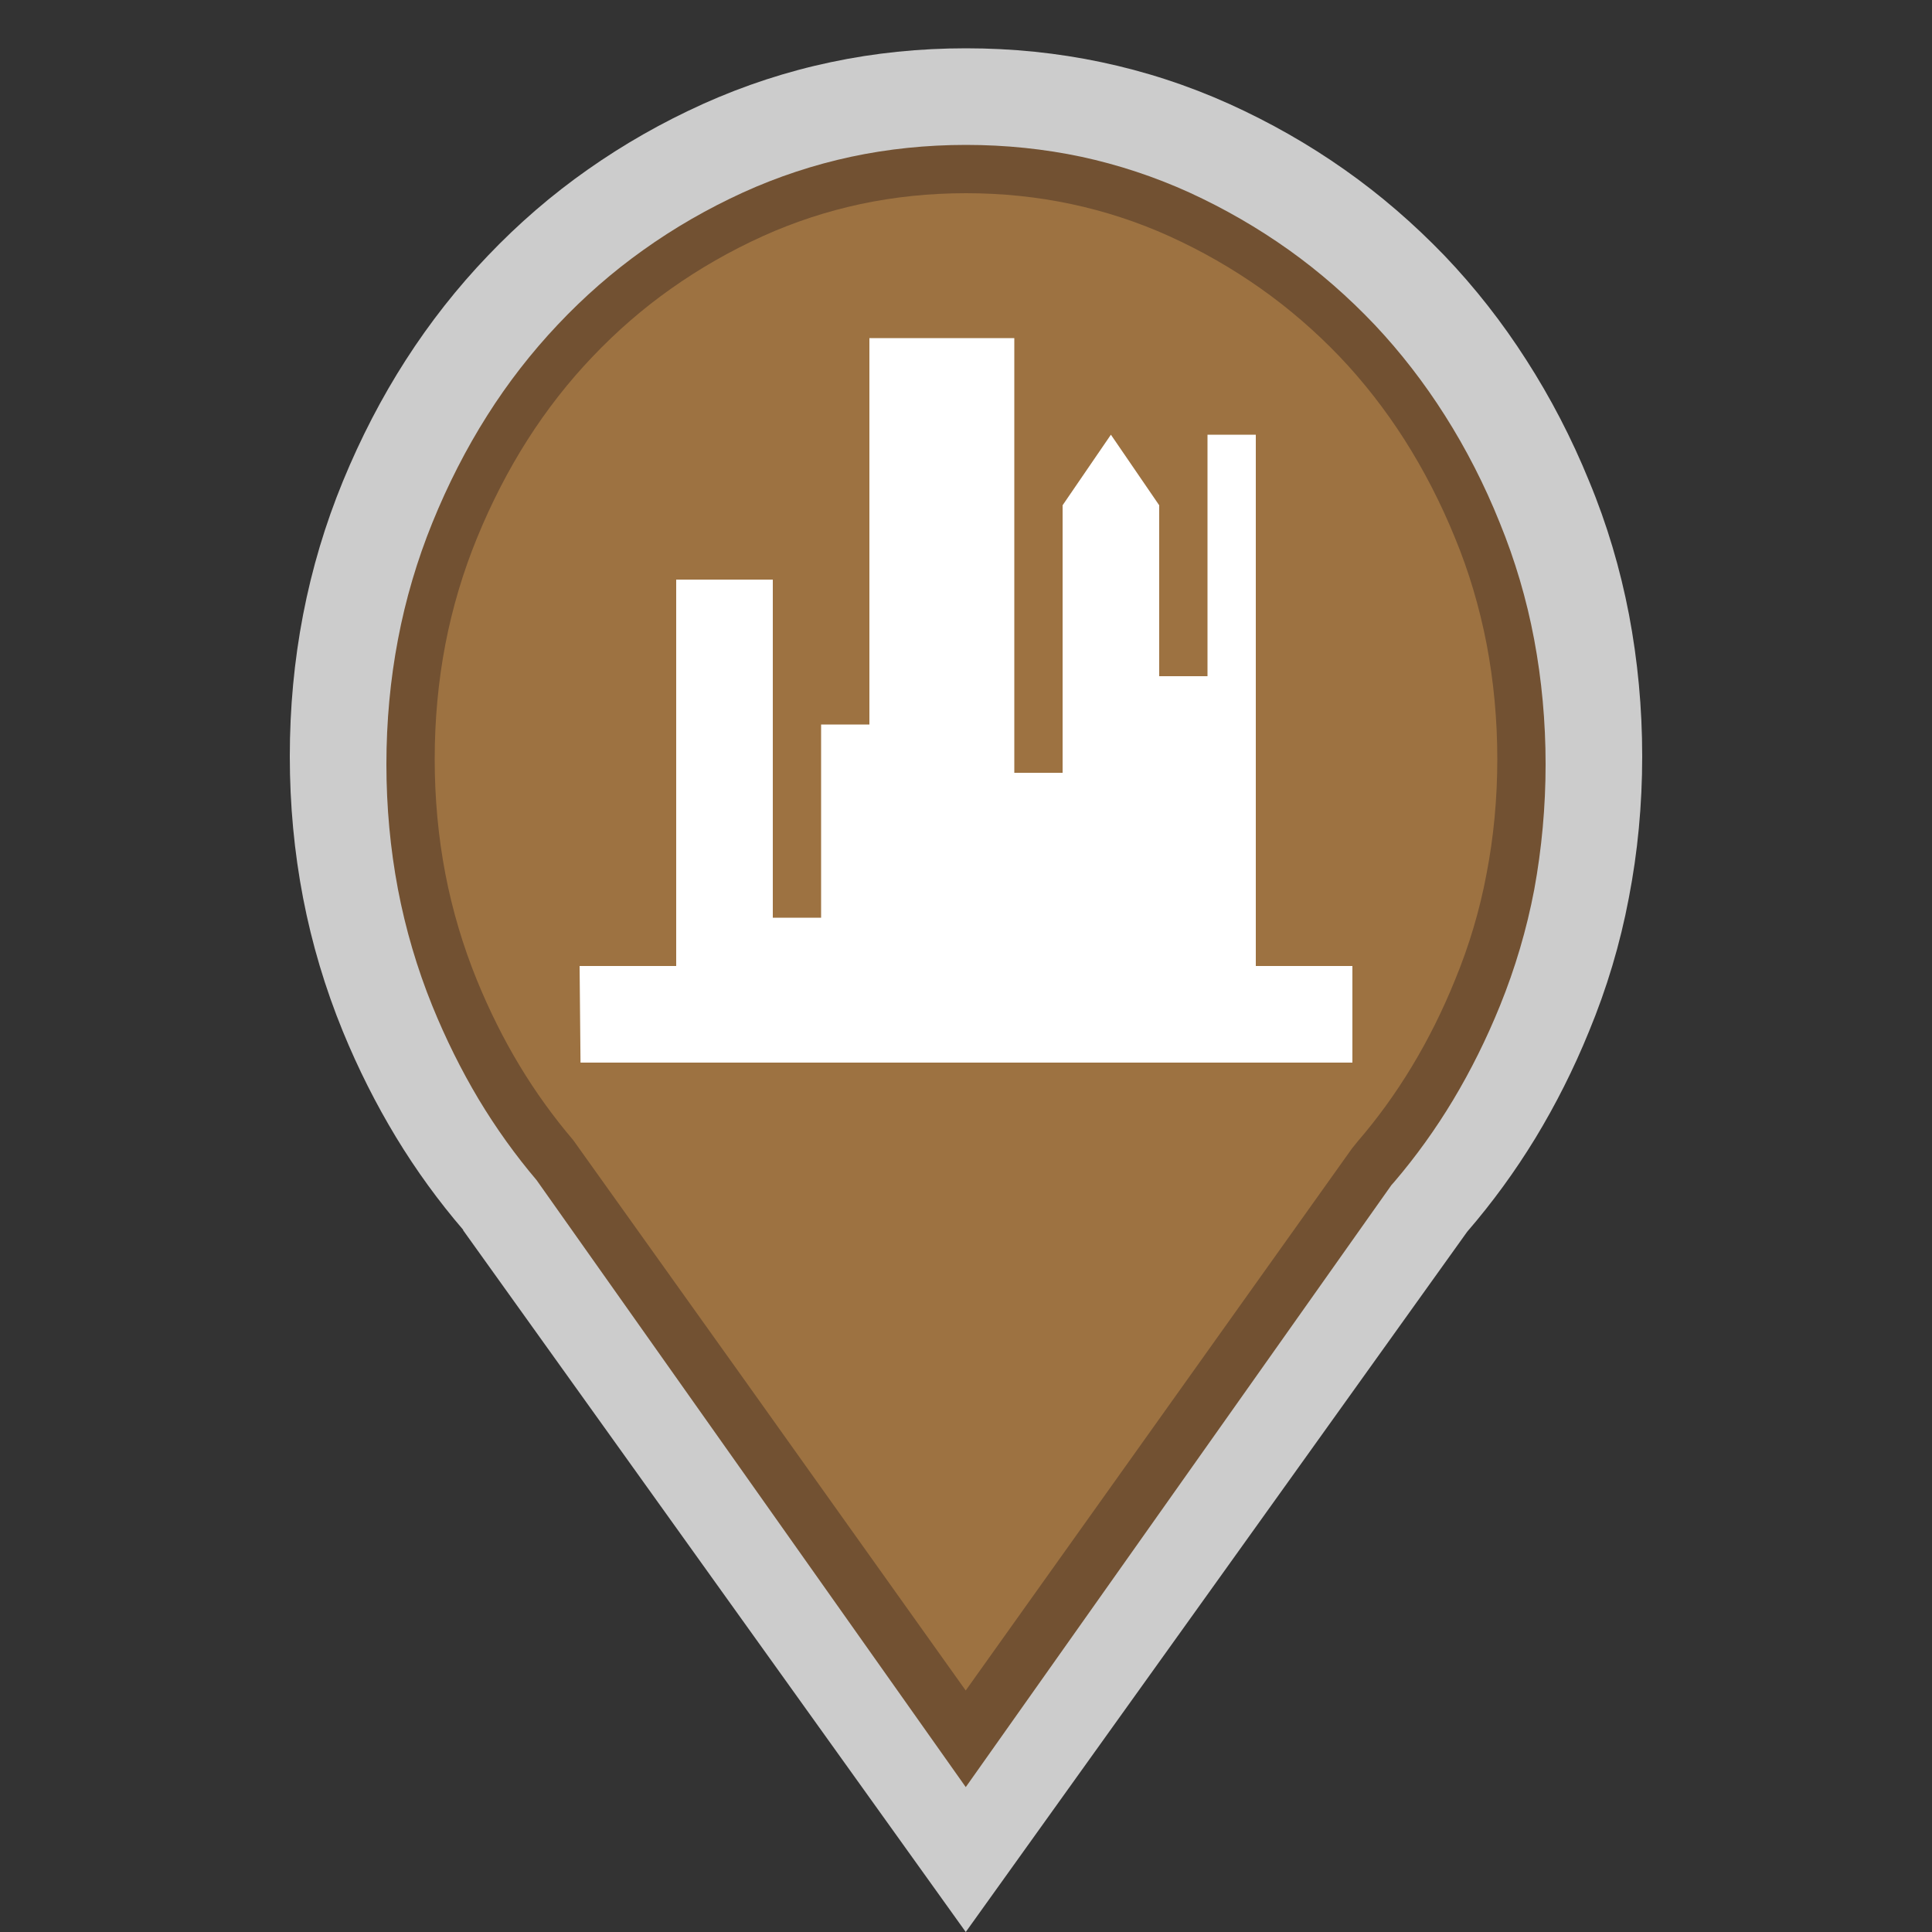 <?xml version="1.0" encoding="utf-8"?>
<!-- Generator: Adobe Illustrator 16.0.3, SVG Export Plug-In . SVG Version: 6.00 Build 0)  -->
<!DOCTYPE svg PUBLIC "-//W3C//DTD SVG 1.1//EN" "http://www.w3.org/Graphics/SVG/1.1/DTD/svg11.dtd">
<svg version="1.1" id="Planning_Limits_Permit" xmlns="http://www.w3.org/2000/svg" xmlns:xlink="http://www.w3.org/1999/xlink"
	 x="0px" y="0px" width="40px" height="40px" viewBox="0 0 40 40" enable-background="new 0 0 40 40" xml:space="preserve">
<rect x="0" y="0" width="40" height="40" fill="#333333" stroke="none"/>
<path opacity="0.75" fill="#FFFFFF" enable-background="new    " d="M34,15.659c0-1.006-0.093-1.983-0.273-2.933
	c-0.182-0.949-0.455-1.872-0.826-2.764c-0.364-0.894-0.799-1.729-1.299-2.507c-0.498-0.779-1.063-1.5-1.695-2.162
	c-0.639-0.663-1.326-1.257-2.069-1.78c-0.744-0.524-1.542-0.979-2.394-1.364c-0.854-0.384-1.735-0.671-2.643-0.862
	C21.893,1.095,20.961,1,20.001,1s-1.893,0.095-2.798,0.287c-0.908,0.191-1.788,0.479-2.641,0.862
	c-0.854,0.385-1.652,0.84-2.396,1.364c-0.744,0.522-1.432,1.117-2.064,1.78C9.467,5.956,8.9,6.677,8.4,7.456
	C7.9,8.234,7.468,9.069,7.1,9.963c-0.367,0.892-0.642,1.814-0.825,2.764C6.092,13.676,6,14.653,6,15.659
	c0,1.004,0.092,1.981,0.275,2.933c0.183,0.949,0.458,1.87,0.825,2.766c0.316,0.77,0.683,1.498,1.098,2.184
	c0.416,0.686,0.881,1.326,1.395,1.924H9.589H9.585l5.205,7.268L19.995,40l5.194-7.252l5.188-7.247
	c0.521-0.603,0.992-1.25,1.412-1.938c0.42-0.692,0.792-1.429,1.108-2.205c0.371-0.896,0.646-1.815,0.826-2.766
	C33.907,17.641,34,16.664,34,15.659z"/>
<path fill="#725132" d="M31.762,13.233c-0.156-0.829-0.395-1.637-0.713-2.414c-0.314-0.782-0.695-1.526-1.131-2.213
	c-0.429-0.678-0.92-1.312-1.454-1.879c-0.552-0.582-1.149-1.103-1.778-1.551c-0.64-0.456-1.334-0.857-2.061-1.19
	c-0.721-0.328-1.475-0.576-2.236-0.74C21.621,3.083,20.818,3,20.001,3c-0.819,0-1.621,0.083-2.386,0.247
	c-0.764,0.164-1.515,0.412-2.231,0.738c-0.732,0.334-1.428,0.735-2.068,1.193c-0.63,0.448-1.225,0.967-1.77,1.546
	c-0.542,0.573-1.034,1.206-1.462,1.884c-0.429,0.677-0.811,1.422-1.133,2.216c-0.314,0.773-0.554,1.584-0.711,2.413
	C8.081,14.068,8,14.938,8,15.823c0,0.884,0.081,1.754,0.239,2.587c0.157,0.824,0.396,1.637,0.711,2.414
	c0.277,0.682,0.6,1.332,0.957,1.93c0.359,0.598,0.763,1.162,1.203,1.68l2.368,3.349L19.995,37l8.812-12.463l0.062-0.07
	c0.444-0.52,0.854-1.09,1.214-1.689c0.371-0.618,0.695-1.272,0.973-1.957c0.313-0.772,0.553-1.581,0.709-2.404
	C31.92,17.572,32,16.701,32,15.823C32,14.944,31.92,14.072,31.762,13.233z"/>
<path fill="#9D7241" d="M30.779,13.336c-0.146-0.755-0.363-1.495-0.656-2.203c-0.293-0.72-0.645-1.403-1.047-2.034
	c-0.395-0.618-0.844-1.194-1.334-1.709c-0.506-0.529-1.057-1.005-1.635-1.413c-0.588-0.416-1.226-0.782-1.894-1.085
	c-0.653-0.296-1.34-0.52-2.034-0.667C21.48,4.076,20.748,4,20,4c-0.749,0-1.482,0.076-2.179,0.224
	c-0.695,0.148-1.377,0.371-2.027,0.665c-0.674,0.305-1.314,0.672-1.904,1.09c-0.577,0.407-1.122,0.88-1.623,1.407
	c-0.498,0.521-0.949,1.099-1.343,1.717c-0.397,0.622-0.75,1.306-1.049,2.038c-0.288,0.703-0.509,1.443-0.655,2.202
	C9.074,14.104,9,14.903,9,15.717c0,0.813,0.074,1.611,0.221,2.377c0.144,0.75,0.365,1.492,0.654,2.201
	c0.259,0.633,0.557,1.23,0.887,1.775c0.329,0.545,0.702,1.061,1.106,1.535l3.555,4.979L19.994,35l7.998-11.223l0.117-0.145
	c0.408-0.473,0.783-0.99,1.115-1.539c0.342-0.564,0.645-1.172,0.901-1.805c0.291-0.705,0.511-1.442,0.651-2.19
	C30.926,17.326,31,16.525,31,15.717C31,14.907,30.926,14.106,30.779,13.336z"/>
<polygon fill="#FFFFFF" points="28,22 12.019,22 12,20 14,20 14,12 16,12 16,19 17,19 17,15 18,15 18,7 21,7 21,16 22,16 22,10.461 
	23,9 24,10.461 24,14 25,14 25,9 26,9 26,20 28,20 "/>
</svg>
